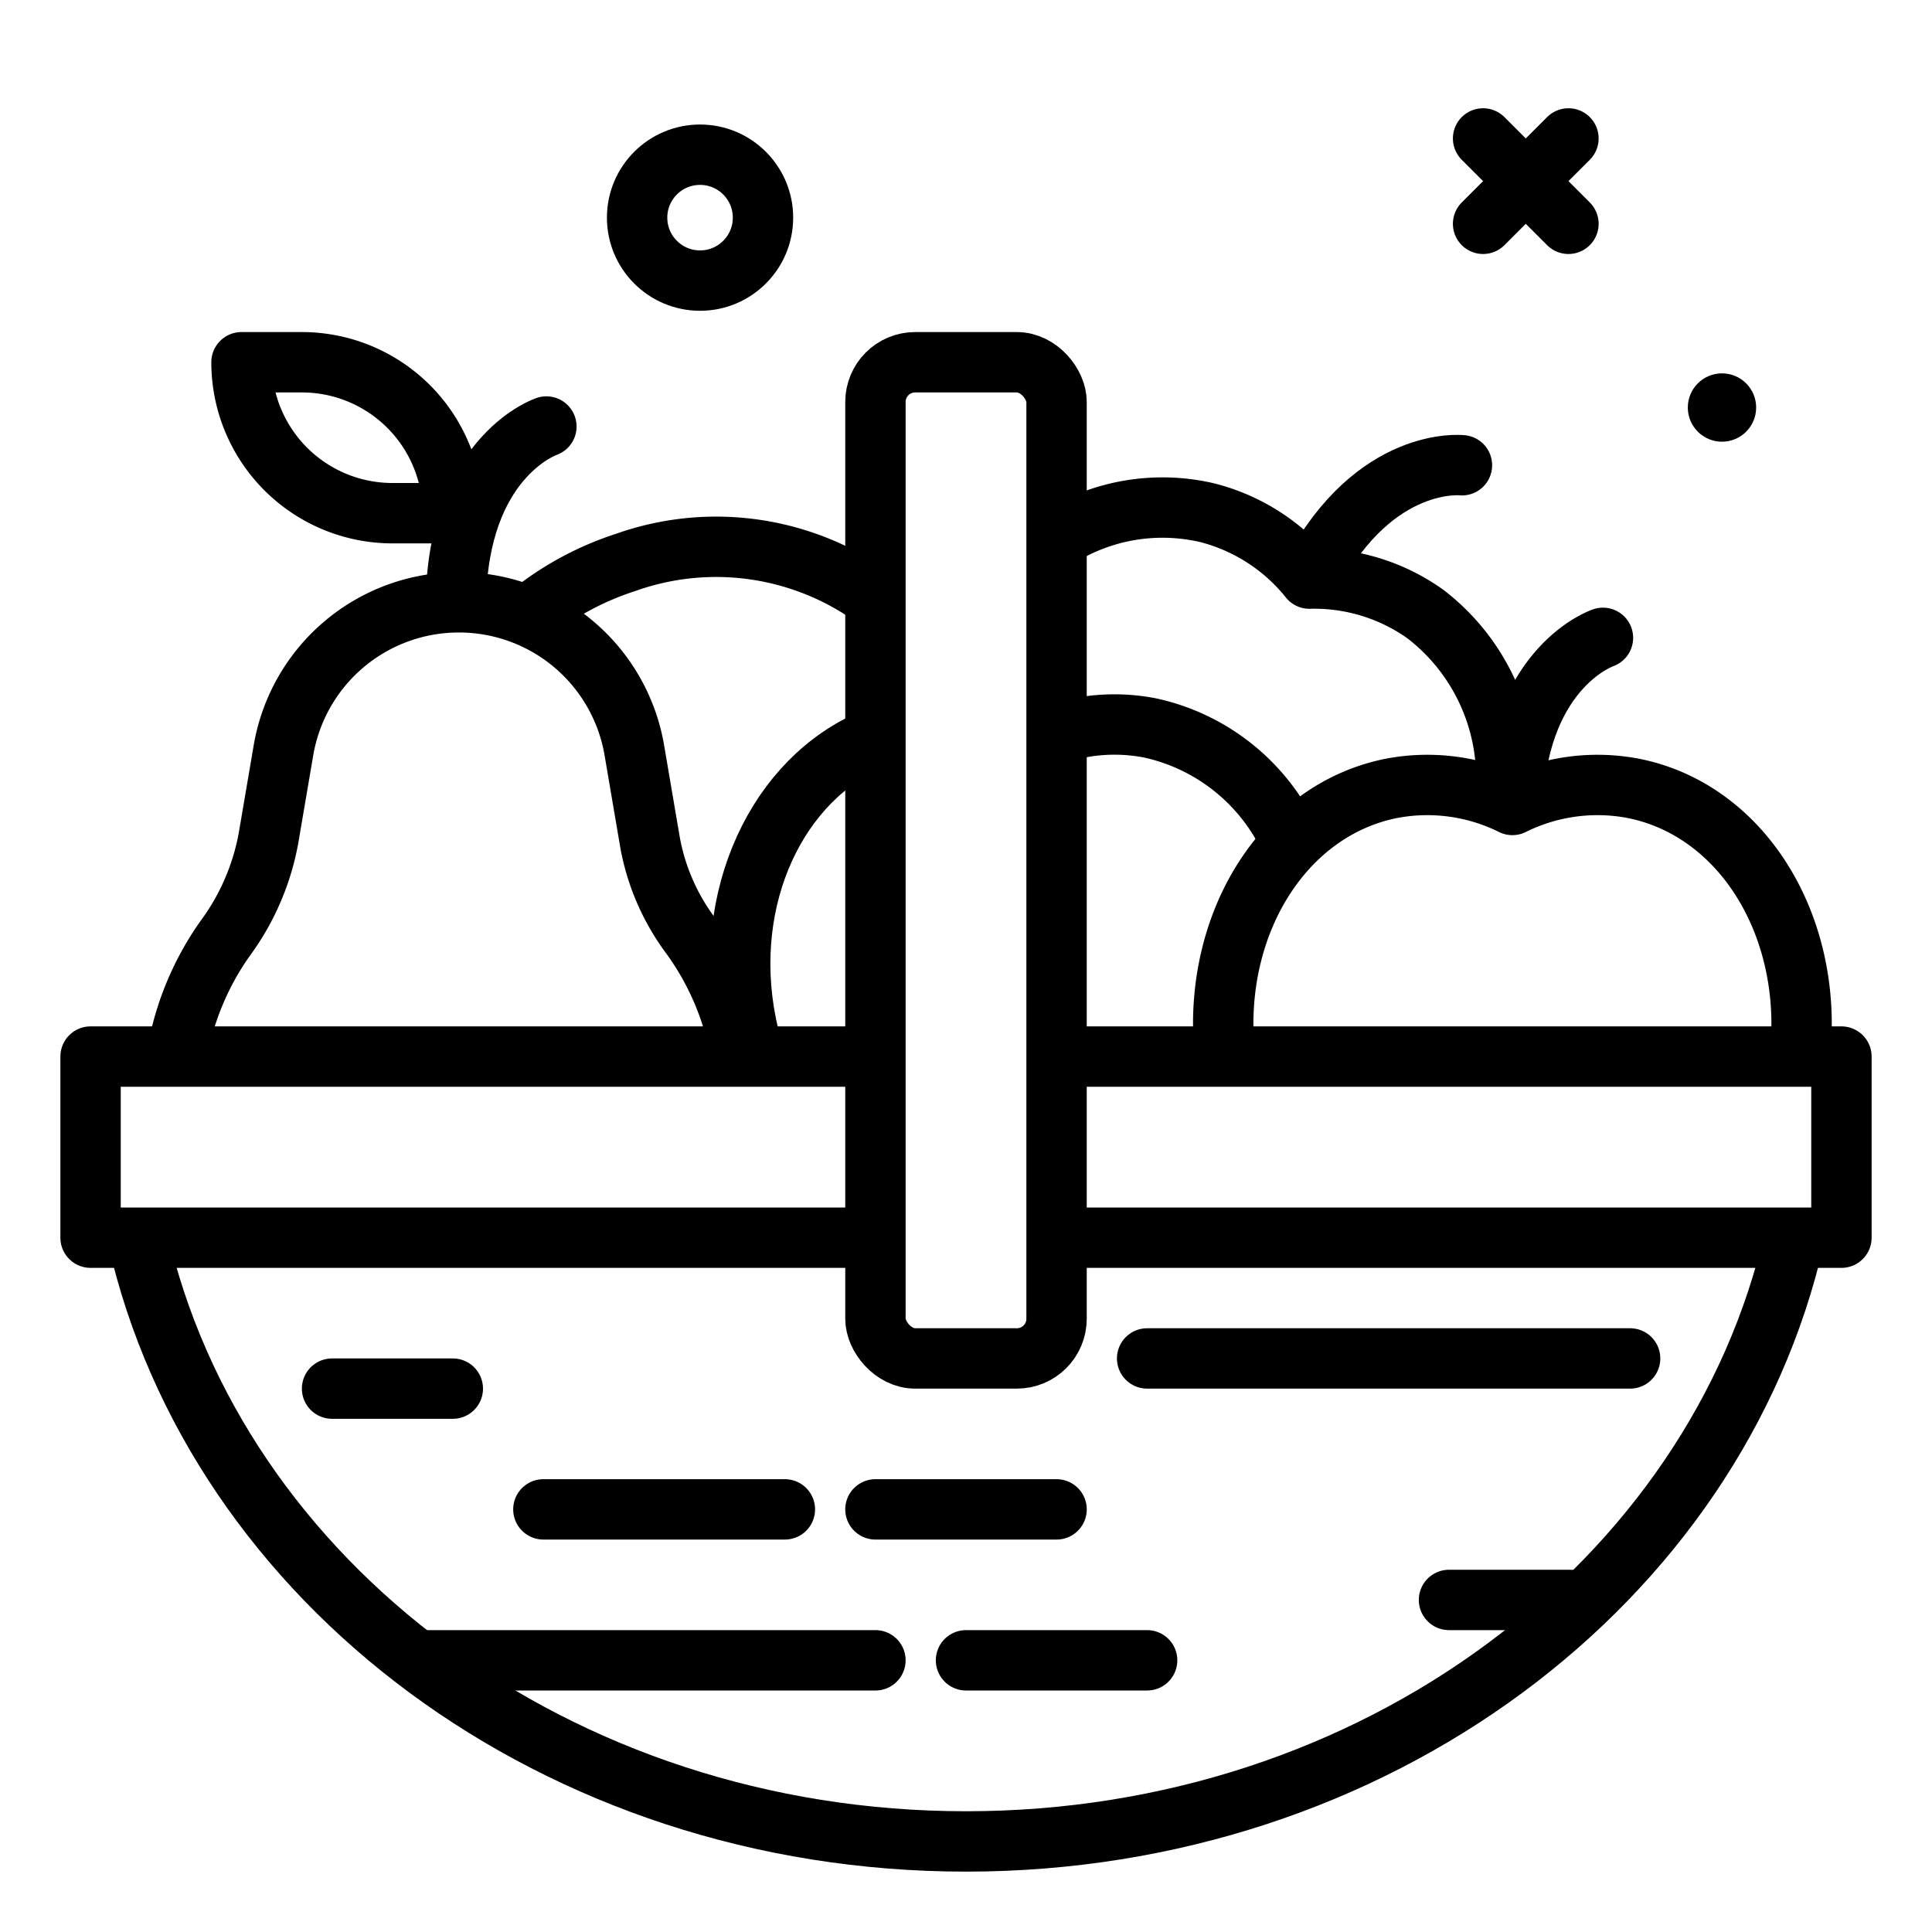 <?xml version="1.0" ?><svg viewBox="0 0 64 64" xmlns="http://www.w3.org/2000/svg"><defs><style>.cls-1,.cls-3{fill:none;}.cls-1,.cls-2,.cls-3{stroke:#000;stroke-linejoin:round;stroke-width:2px;}.cls-1,.cls-2{stroke-linecap:round;}.cls-2{fill:#f53e28;}</style></defs><g id="fruit-basket"><path class="cls-1" d="M49.865,26.453a6.853,6.853,0,0,0-2.644-6.109,6.338,6.338,0,0,0-3.845-1.177,6.339,6.339,0,0,0-3.379-2.181,6.501,6.501,0,0,0-4.938.819"/><path class="cls-1" d="M48.429,15.412s-2.865-.326-4.958,3.593" /><path class="cls-1" d="M17.557,20.342a9.895,9.895,0,0,1,3.168-1.711,8.944,8.944,0,0,1,8.186,1.141"/><path class="cls-1" d="M28.944,24.465c-3.192,1.323-5.047,5.261-4.233,9.408q.096.488.235.954"/><path class="cls-1" d="M42.718,27.787a6.688,6.688,0,0,0-4.635-3.676,6.172,6.172,0,0,0-3.004.17"/><path class="cls-1" d="M59.636,34.861c.399-4.241-1.944-8.047-5.553-8.75A6.339,6.339,0,0,0,50.1,26.665a6.339,6.339,0,0,0-3.983-.554c-3.594.7-5.933,4.477-5.557,8.697"/><path class="cls-1" d="M53.1,21.129s-2.736.912-2.982,5.348"/><path class="cls-1" d="M24.514,34.791A9.404,9.404,0,0,0,22.88,30.998a7.375,7.375,0,0,1-1.344-3.077l-.523-3.07a5.892,5.892,0,0,0-5.811-4.899h0a5.892,5.892,0,0,0-5.811,4.899l-.499,2.926a8.023,8.023,0,0,1-1.419,3.29,9.404,9.404,0,0,0-1.582,3.709"/><path class="cls-2" d="M18.1,14.129s-2.736.912-2.982,5.348"/><path class="cls-1" d="M8,12h2a5,5,0,0,1,5,5v0a0,0,0,0,1,0,0H13a5,5,0,0,1-5-5v0A0,0,0,0,1,8,12Z"/><line class="cls-1" x1="49.129" x2="51.957" y1="4.586" y2="7.414"/><line class="cls-1" x1="51.957" x2="49.129" y1="4.586" y2="7.414"/><circle cx="57.043" cy="13.5" r="1.132"/><circle class="cls-1" cx="23.19" cy="7.21" r="2.085"/><path class="cls-3" d="M4.561,41C7.156,52.411,18.454,61,32,61s24.844-8.589,27.439-20"/><polyline class="cls-1" points="28.853 41 3 41 3 35 28.828 35"/><polyline class="cls-1" points="35.189 35 61 35 61 41 35.139 41"/><line class="cls-1" x1="11" x2="15" y1="46" y2="46"/><line class="cls-1" x1="18" x2="26" y1="50" y2="50"/><line class="cls-1" x1="29" x2="35" y1="50" y2="50"/><line class="cls-1" x1="48" x2="52" y1="53" y2="53"/><line class="cls-1" x1="38" x2="54" y1="45" y2="45"/><line class="cls-1" x1="14" x2="29" y1="55" y2="55"/><line class="cls-1" x1="32" x2="38" y1="55" y2="55"/><rect class="cls-1" height="33" rx="1.316" width="6" x="29" y="12"/></g></svg>
